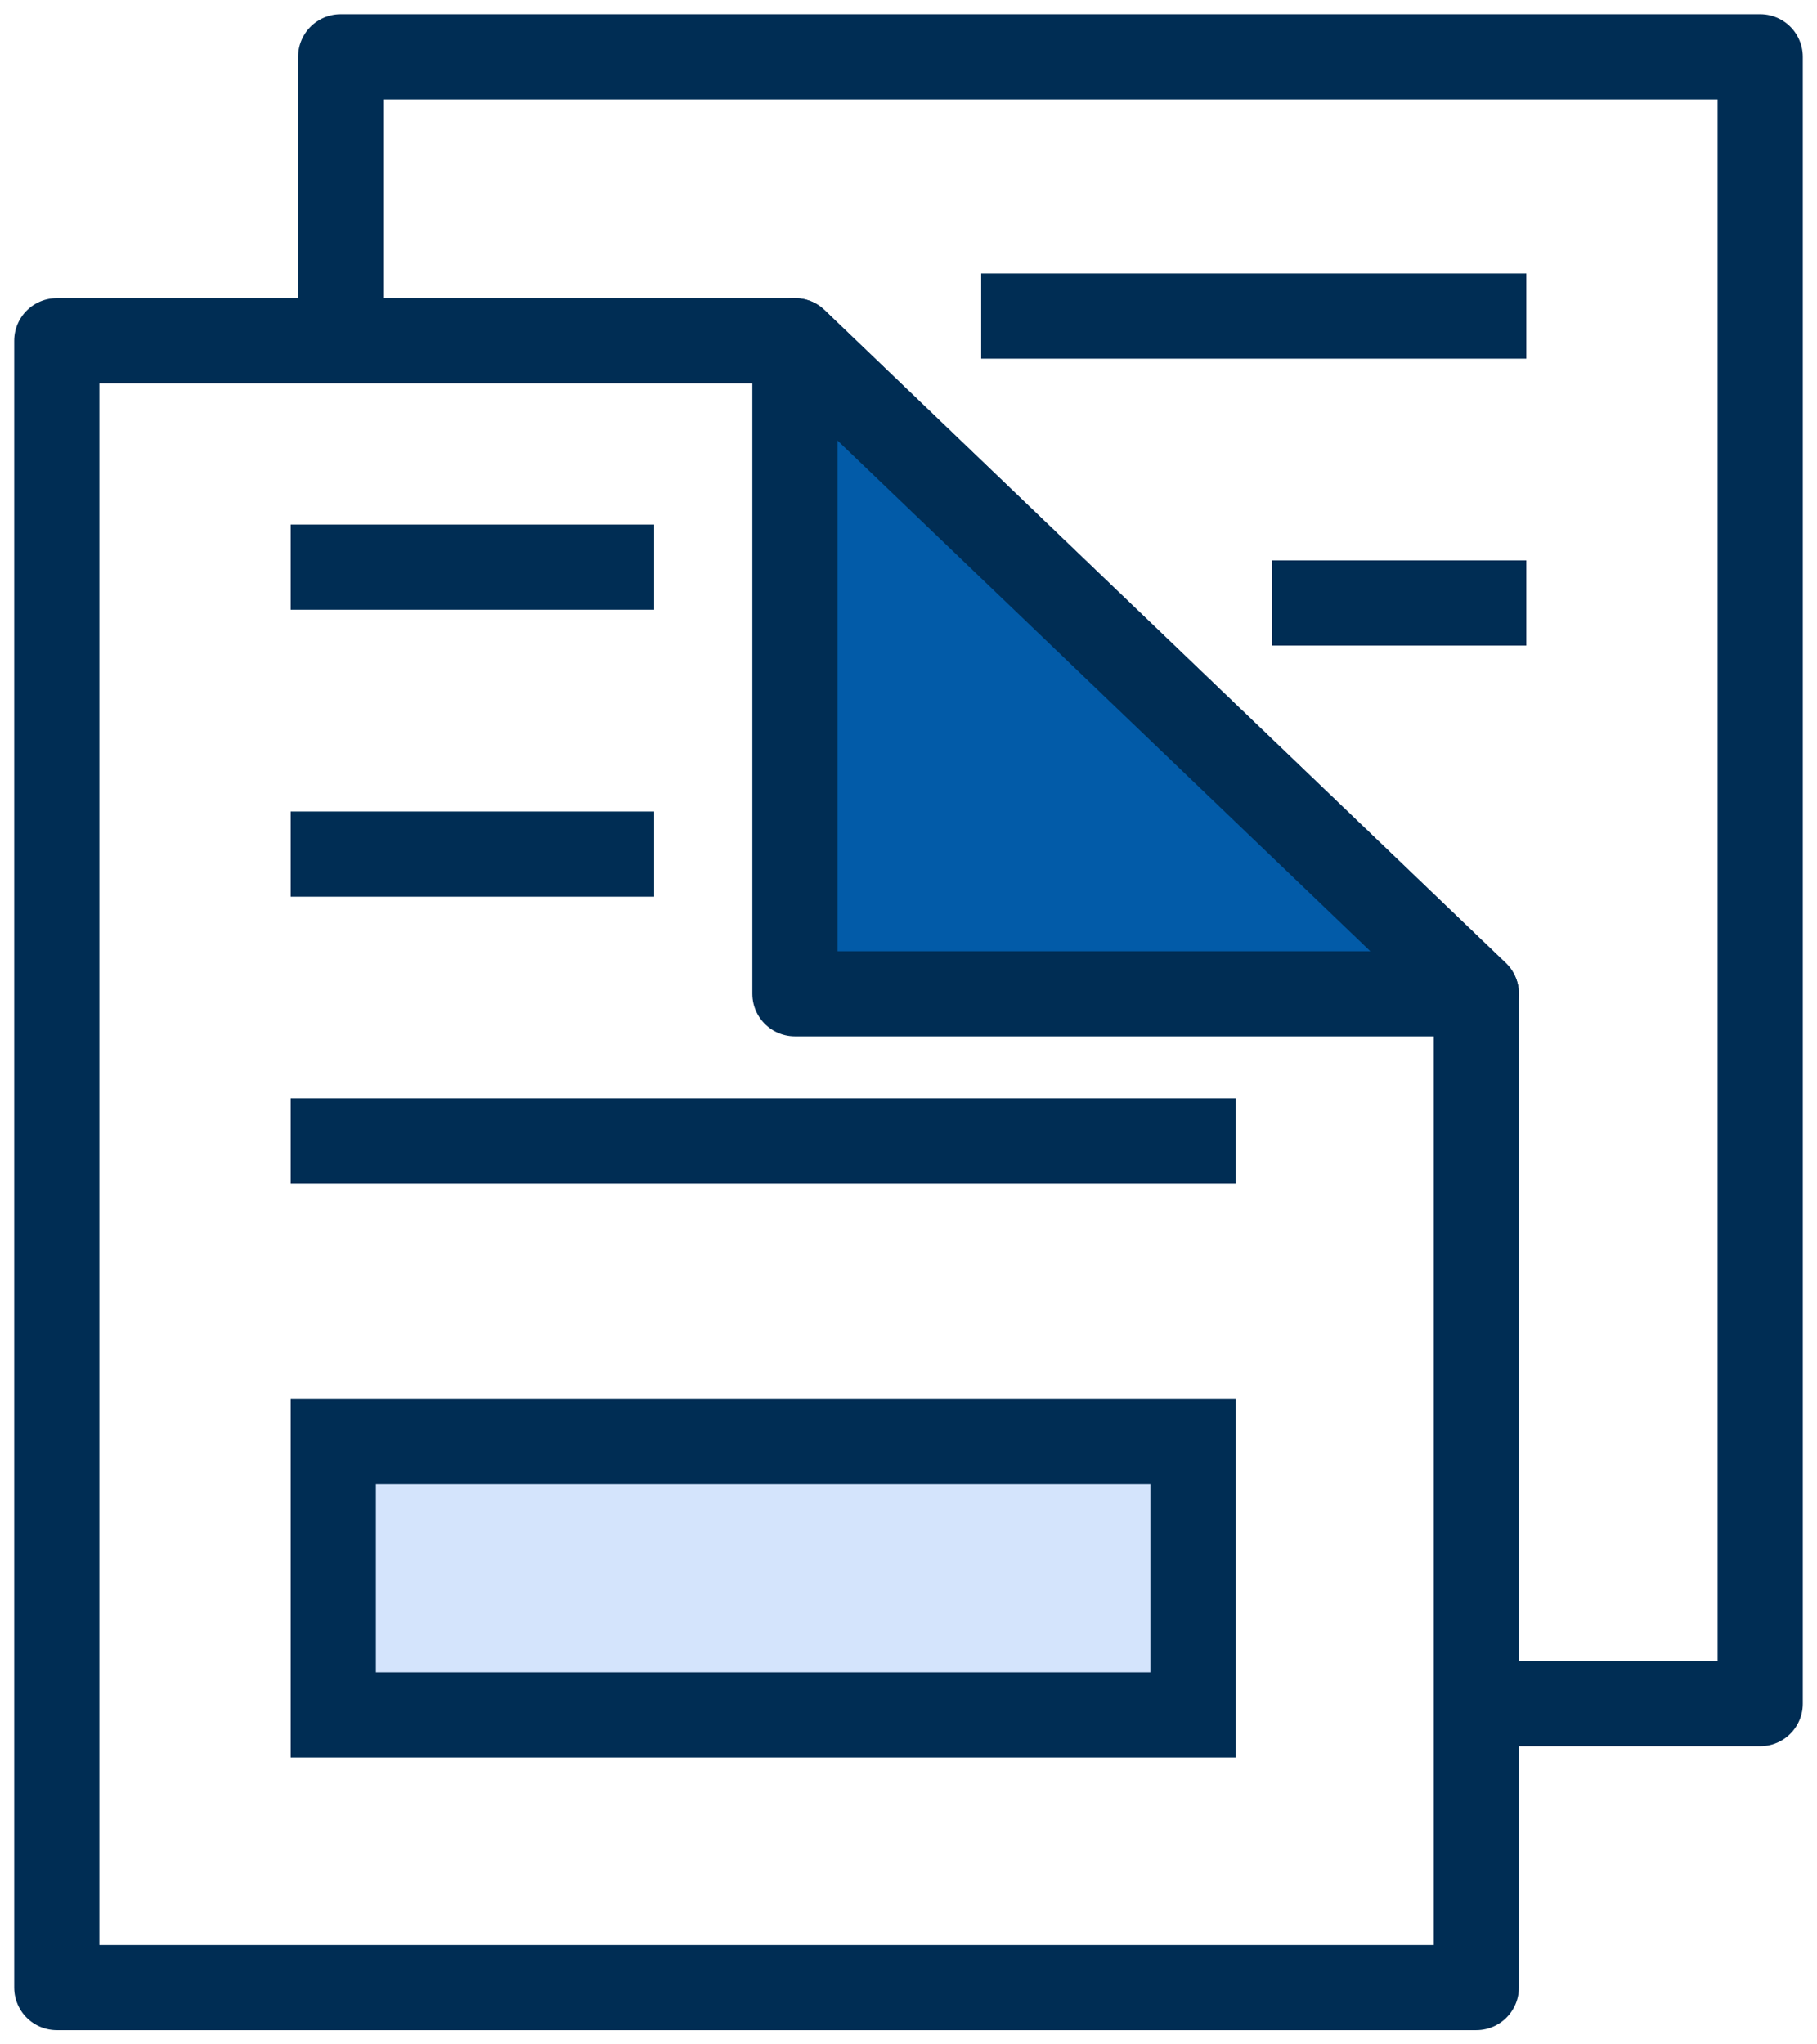 <svg width="32" height="36" viewBox="0 0 32 36" fill="none" xmlns="http://www.w3.org/2000/svg">
<g clip-path="url(#clip0_2_5778)">
<path d="M6 5.83V1H31V30H25.5" stroke="#002D54" stroke-width="1.5" stroke-linejoin="round"/>
<line x1="17.28" y1="5.566" x2="26.88" y2="5.566" stroke="#002D54" stroke-width="1.5"/>
<line x1="22.4" y1="10.618" x2="26.88" y2="10.618" stroke="#002D54" stroke-width="1.5"/>
<path d="M26 17.5V35H1V6H14L26 17.5Z" stroke="#002D54" stroke-width="1.5" stroke-linejoin="round"/>
<path d="M26 17.5H14V6L26 17.5Z" fill="#025BA8" stroke="#002D54" stroke-width="1.5" stroke-linejoin="round"/>
<line x1="5.12" y1="9.987" x2="11.52" y2="9.987" stroke="#002D54" stroke-width="1.5"/>
<line x1="5.12" y1="15.04" x2="11.52" y2="15.04" stroke="#002D54" stroke-width="1.5"/>
<line x1="5.12" y1="20.092" x2="21.76" y2="20.092" stroke="#002D54" stroke-width="1.5"/>
<rect x="5.87" y="25.382" width="15.14" height="4.816" fill="#D4E4FC" stroke="#002D54" stroke-width="1.5"/>
</g>
<defs>
<clipPath id="clip0_2_5778">
<rect width="32" height="36" fill="white"/>
</clipPath>
</defs>
</svg>
